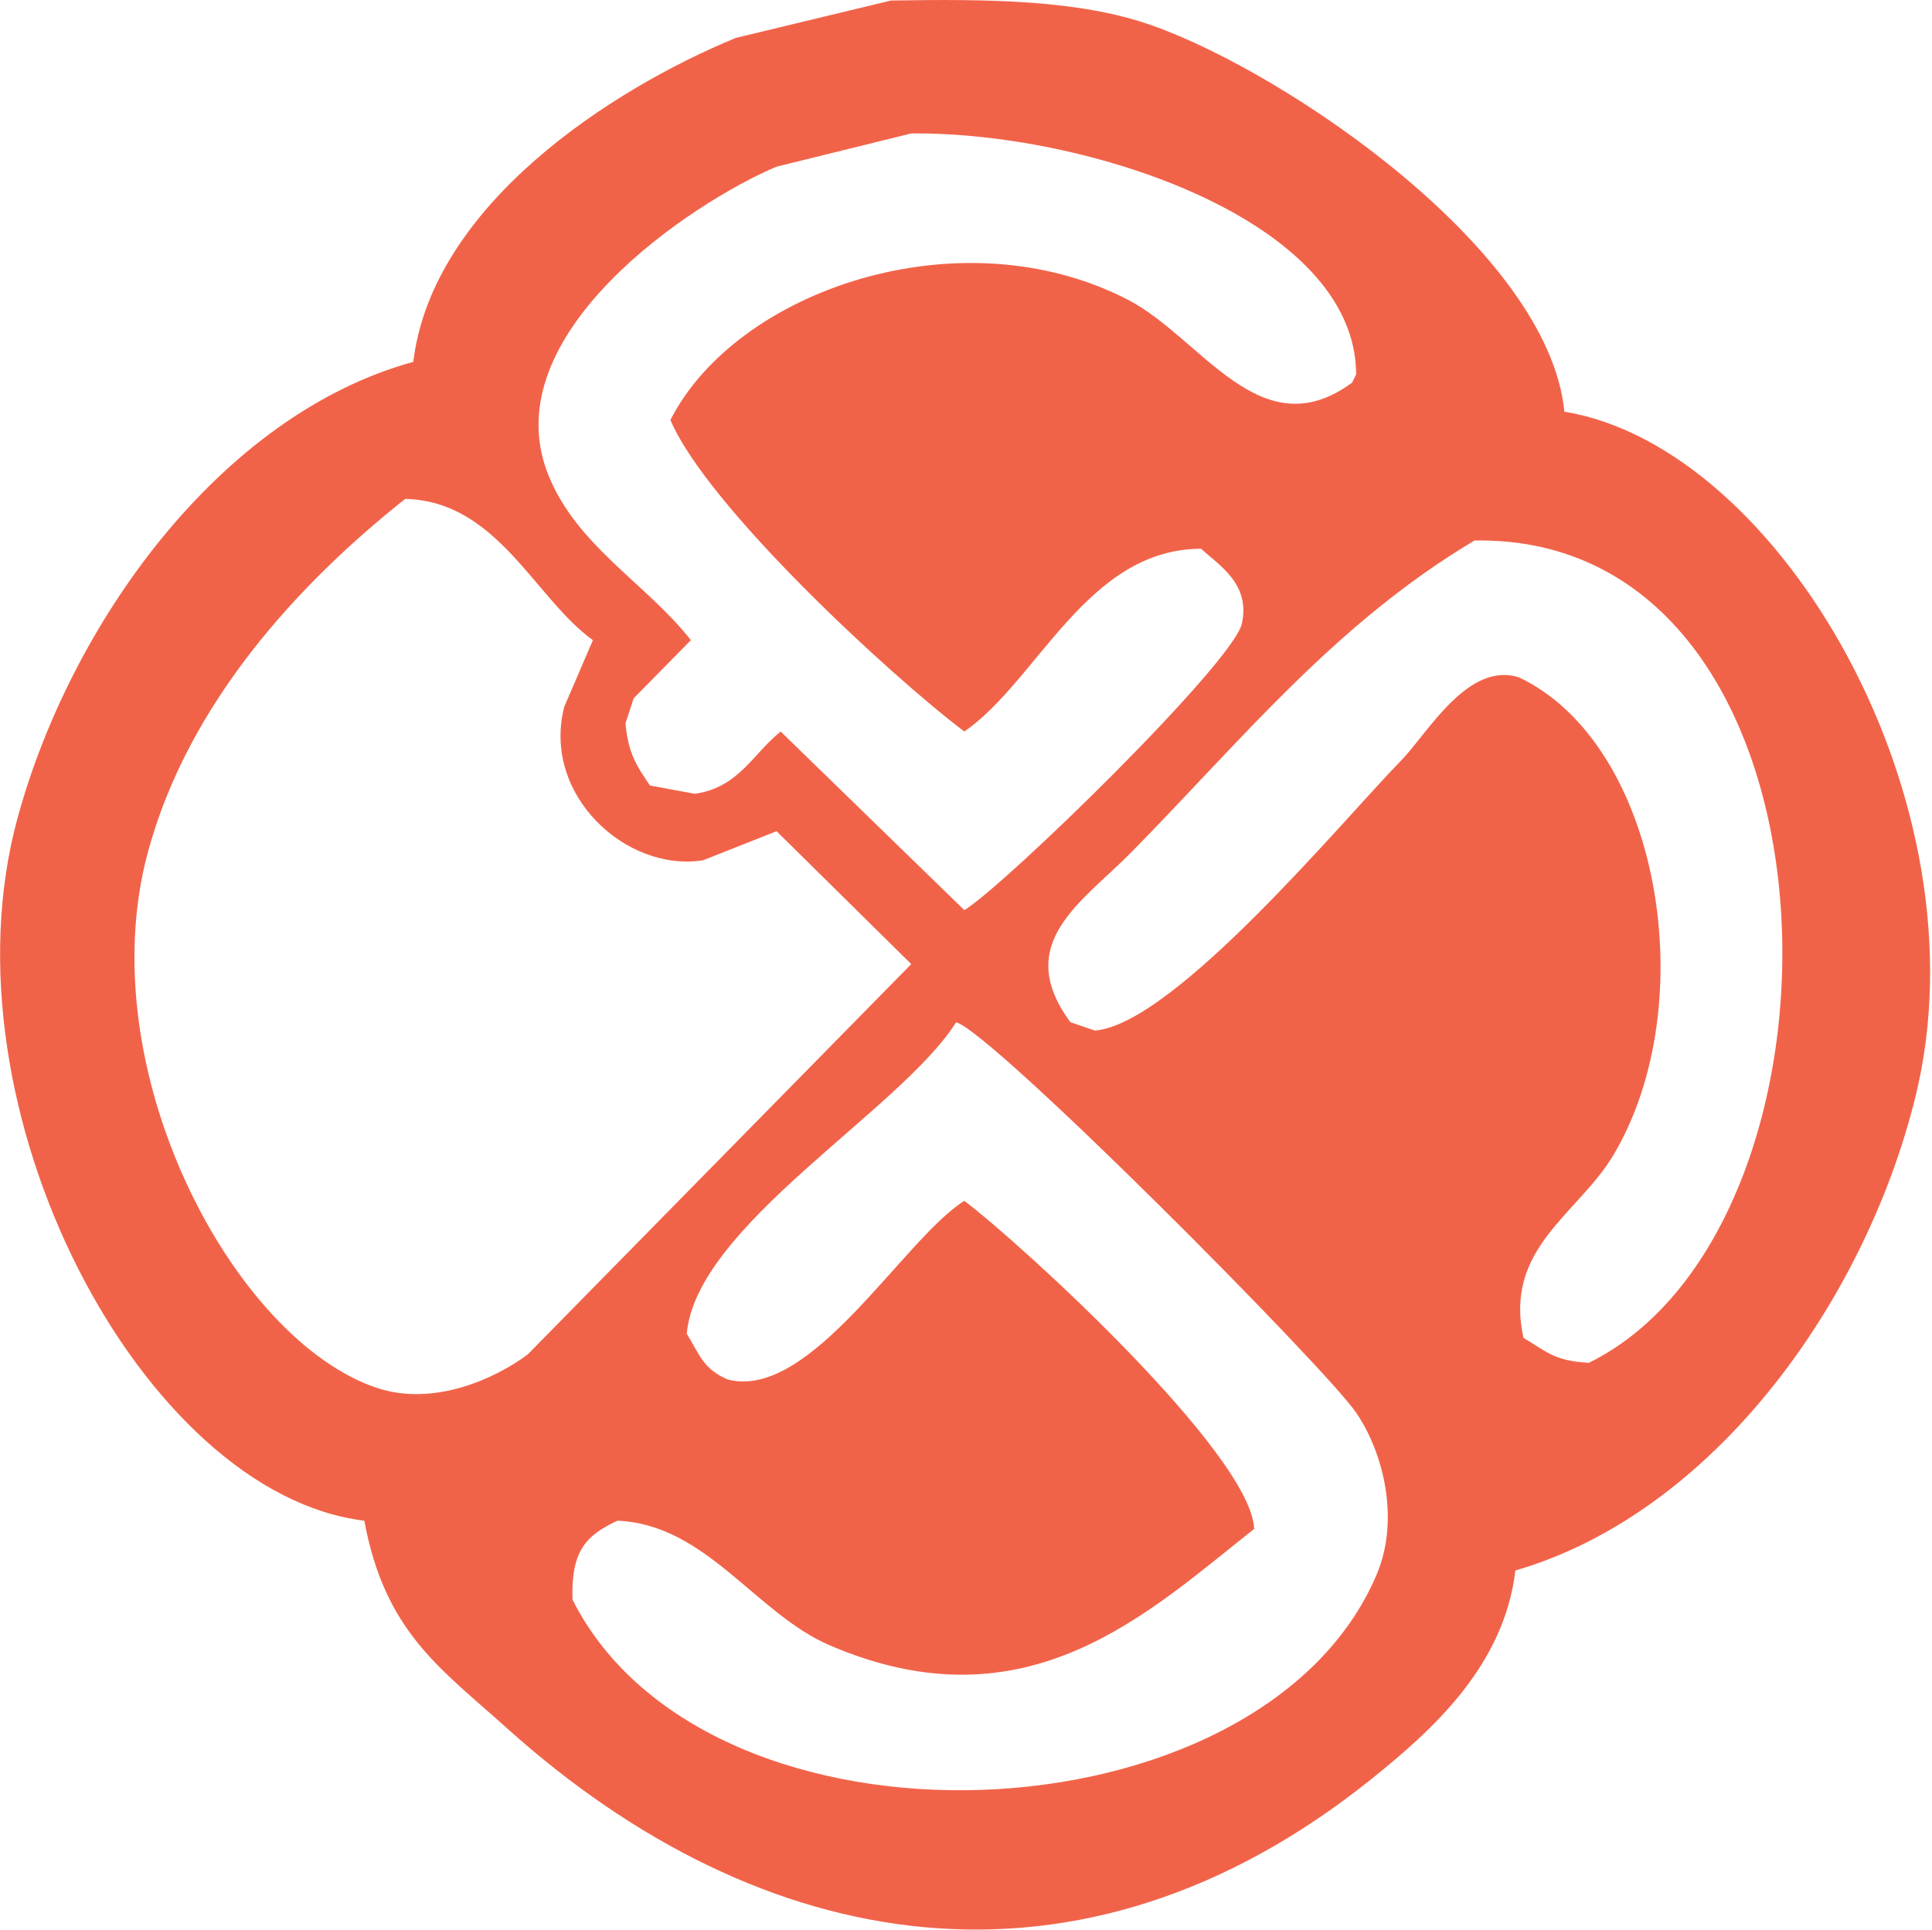 <?xml version="1.0" standalone="no"?><!DOCTYPE svg PUBLIC "-//W3C//DTD SVG 1.1//EN" "http://www.w3.org/Graphics/SVG/1.1/DTD/svg11.dtd"><svg t="1728294918680" class="icon" viewBox="0 0 1025 1024" version="1.1" xmlns="http://www.w3.org/2000/svg" p-id="6437" xmlns:xlink="http://www.w3.org/1999/xlink" width="200.195" height="200"><path d="M472.64 0.288C524.896-0.608 572.8-0.096 611.232 13.504 683.104 38.912 821.792 133.376 829.952 218.464 944.352 237.12 1054.688 426.112 1016.192 582.144 989.312 691.008 909.088 802.816 803.968 833.408 797.984 883.968 759.904 918.048 728.16 943.616 572.448 1068.96 403.488 1038.016 269.056 917.184 233.376 885.088 204.192 865.92 193.28 806.976 75.712 792.736-32.64 588.704 9.216 434.464 37.184 331.36 116.544 220.256 219.264 192.032 229.312 108.992 323.744 47.616 390.336 20.128 417.76 13.504 445.216 6.88 472.64 0.288ZM483.456 70.816C459.648 76.672 435.808 82.56 412 88.448 367.488 107.168 261.536 177.248 290.72 251.552 305.664 289.568 343.168 309.792 366.528 339.712 356.416 349.984 346.304 360.288 336.192 370.56 334.752 374.976 333.312 379.392 331.872 383.776 333.184 399.936 338.144 407.04 344.864 416.832 352.8 418.304 360.736 419.776 368.672 421.248 392 417.824 399.264 400.16 414.176 388.192 446.656 419.776 479.136 451.392 511.616 482.976 533.344 469.696 654.336 351.68 658.88 330.88 663.52 309.536 646.24 299.616 637.216 291.2 576.672 291.36 550.656 361.248 511.616 388.192 471.84 358.112 375.008 268.48 355.68 222.88 390.784 153.856 509.472 113.248 598.24 158.976 637.504 179.2 668.704 238.88 717.344 203.04 718.048 201.568 718.784 200.096 719.488 198.656 719.232 116.672 576.288 69.824 483.456 70.816ZM214.944 264.768C158.464 309.568 99.904 373.024 78.496 452.096 47.232 567.552 123.872 710.944 199.776 736.448 230.368 746.72 263.296 731.232 279.904 718.816 347.744 649.76 415.616 580.672 483.456 511.616 459.648 488.128 435.808 464.608 412 441.088 399.008 446.24 386.016 451.392 373.024 456.512 332.064 463.008 287.264 421.568 299.392 374.976 304.448 363.2 309.504 351.456 314.56 339.712 283.584 317.44 263.872 265.824 214.944 264.768ZM782.304 286.816C708.352 330.88 658.72 392.768 600.384 452.096 574.24 478.72 536.928 500.448 567.904 542.464 572.256 543.936 576.576 545.408 580.896 546.88 623.104 543.552 713.536 433.952 743.328 403.616 757.152 389.536 778.816 350.464 806.112 359.552 880.864 395.328 903.776 532.768 855.936 613.024 837.216 644.384 797.664 662.432 808.288 709.984 819.776 716.64 824.224 722.24 842.944 723.2 992.064 649.696 984.48 283.488 782.304 286.816ZM507.264 542.464C477.952 589.12 369.344 650.464 364.352 707.776 371.328 719.168 373.088 726.4 386.016 732.032 430.08 743.616 479.648 657.088 511.616 637.248 541.728 659.936 664.032 771.904 665.376 811.36 609.312 855.52 545.152 918.24 440.16 873.088 400.864 856.192 374.656 808.928 327.552 806.976 310.88 814.848 302.976 822.816 303.712 848.832 375.808 991.904 669.344 979.424 730.336 835.616 742.912 805.984 733.76 770.496 719.488 749.664 702.912 725.376 526.848 548.128 507.264 542.464Z" p-id="6438" fill="#f16349"></path></svg>